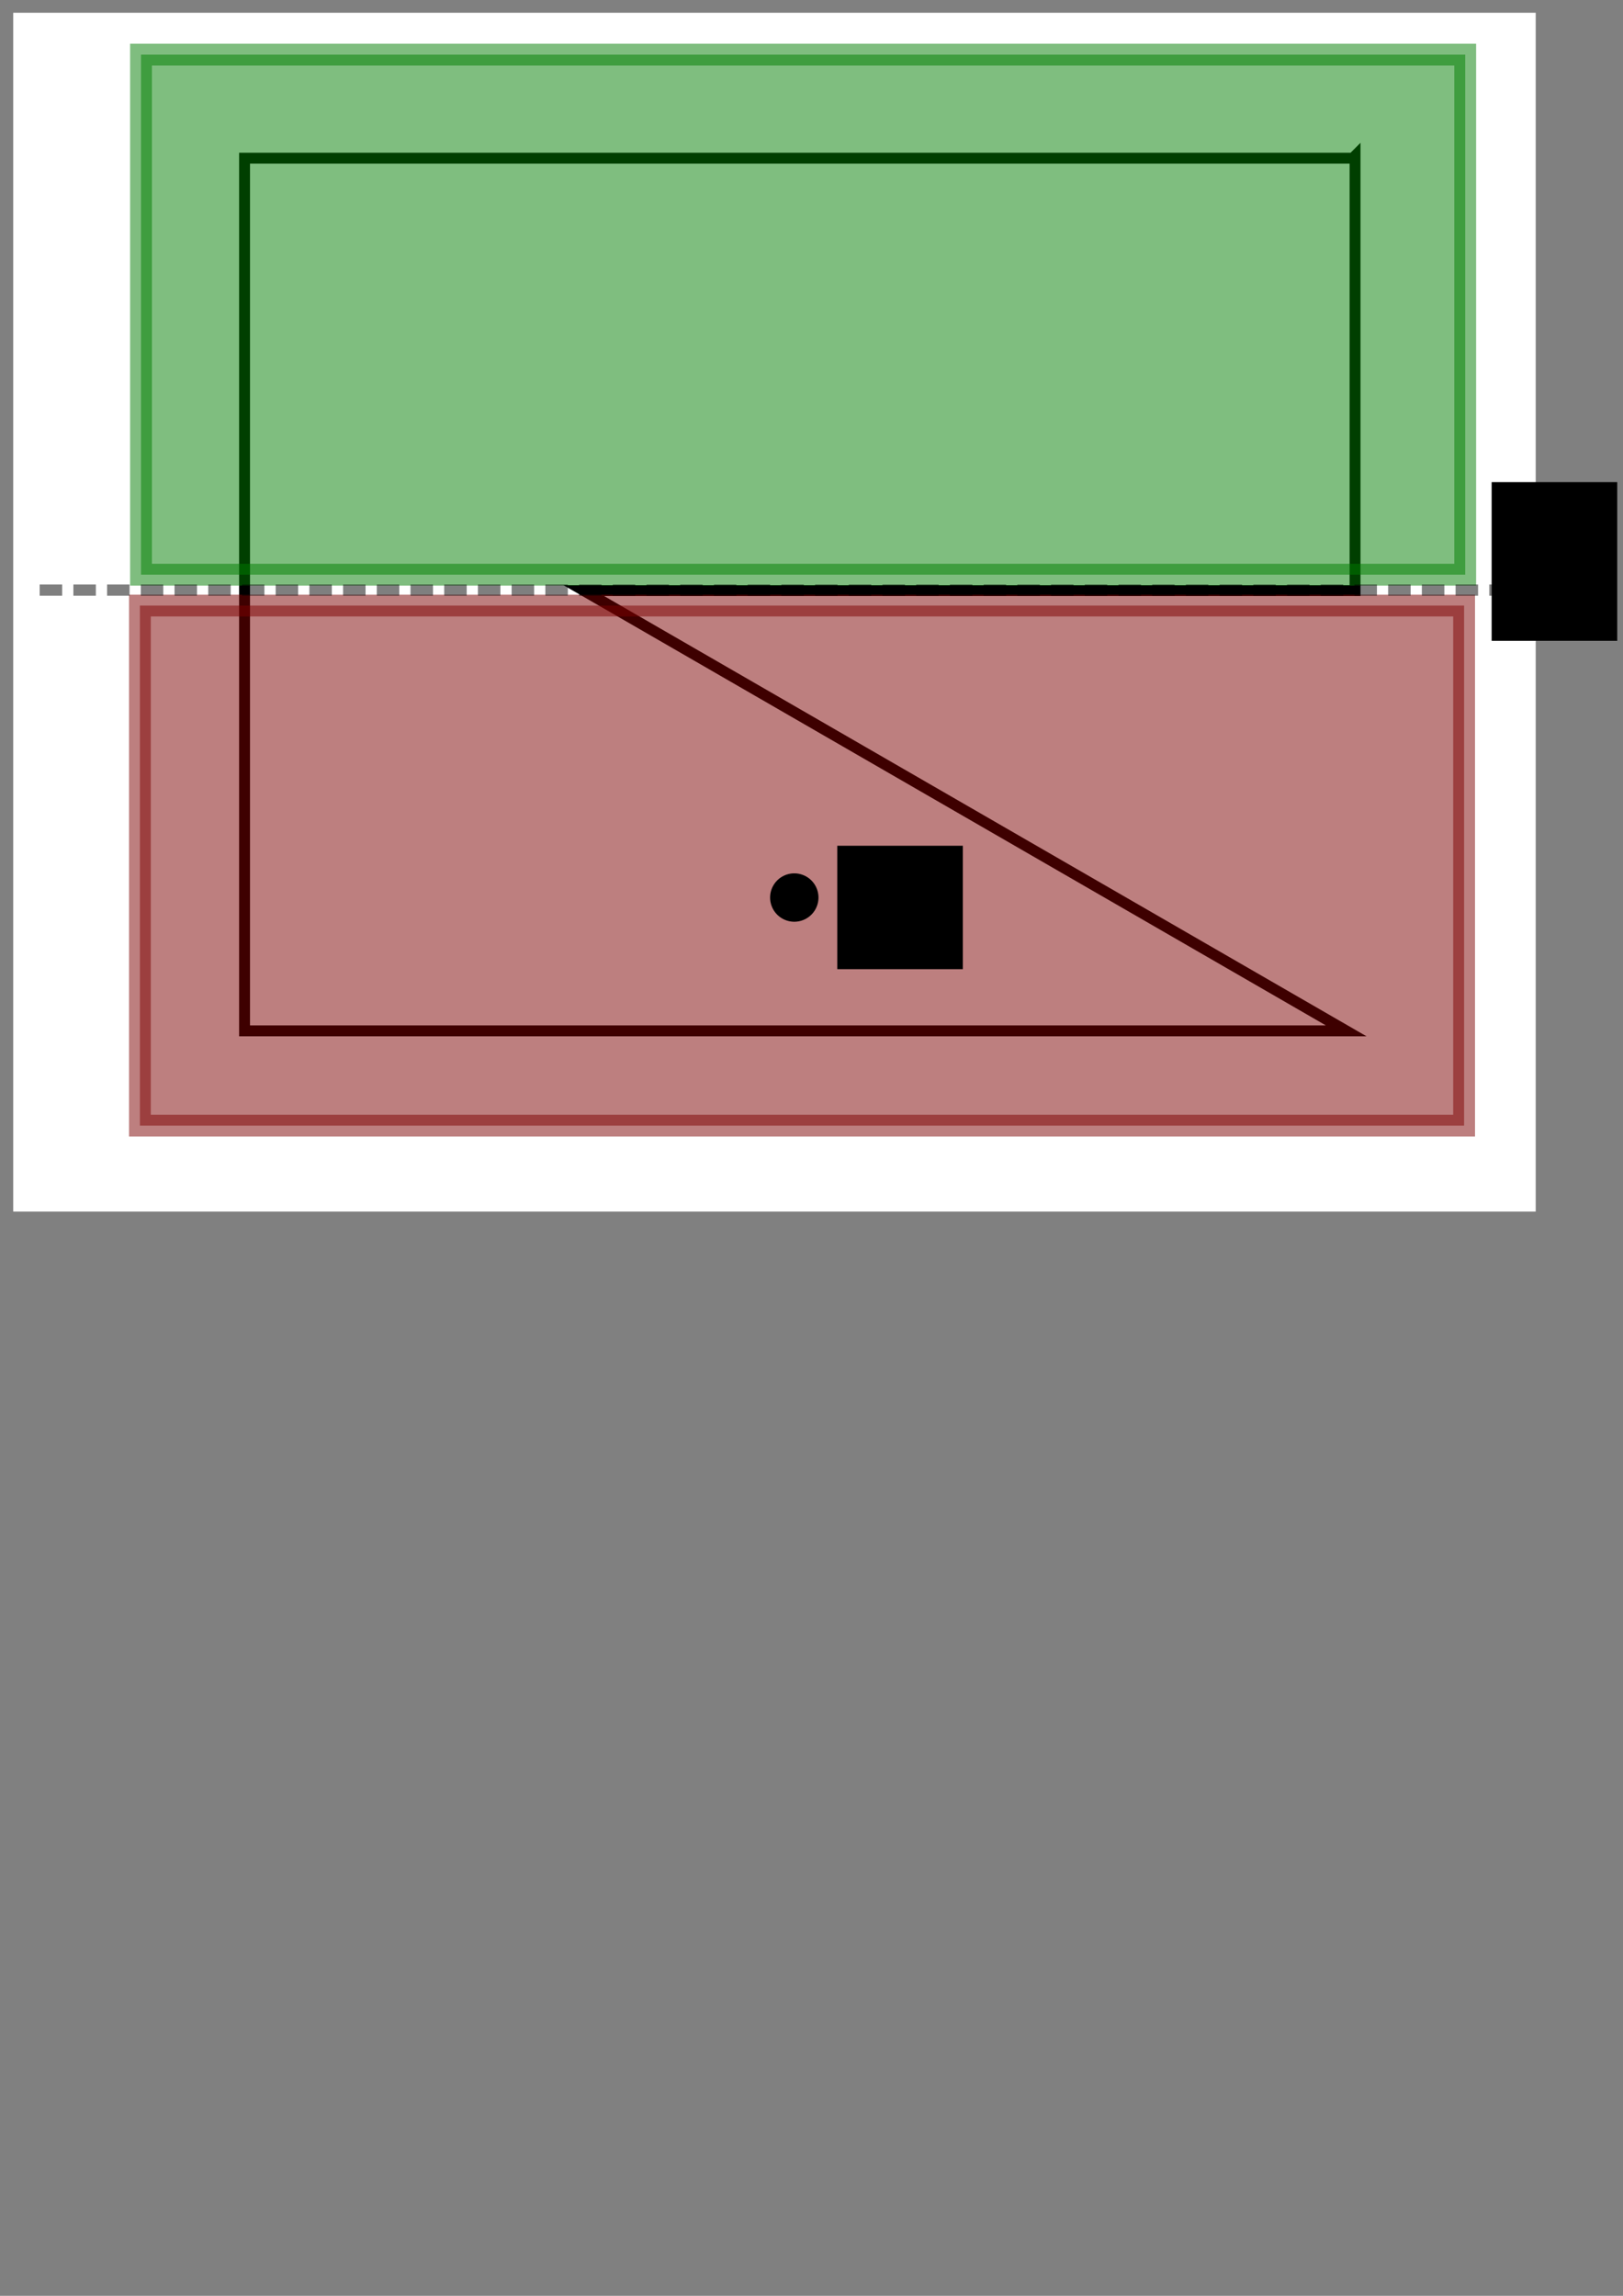 <?xml version="1.0" encoding="UTF-8" standalone="no"?>
<!-- Created with Inkscape (http://www.inkscape.org/) -->

<svg
   xmlns:osb="http://www.openswatchbook.org/uri/2009/osb"
   xmlns:dc="http://purl.org/dc/elements/1.1/"
   xmlns:cc="http://creativecommons.org/ns#"
   xmlns:rdf="http://www.w3.org/1999/02/22-rdf-syntax-ns#"
   xmlns:svg="http://www.w3.org/2000/svg"
   xmlns="http://www.w3.org/2000/svg"
   xmlns:sodipodi="http://sodipodi.sourceforge.net/DTD/sodipodi-0.dtd"
   xmlns:inkscape="http://www.inkscape.org/namespaces/inkscape"
   width="744.094"
   height="1052.362"
   id="svg2"
   version="1.1"
   inkscape:version="0.48.5 r10040"
   sodipodi:docname="point_inside_concave.pdf">
  <rect width="100%" height="100%" fill="#808080" stroke="none"/>
  <defs
     id="defs4">
    <linearGradient
       id="linearGradient3788"
       osb:paint="solid">
      <stop
         style="stop-color:#000000;stop-opacity:1;"
         offset="0"
         id="stop3790" />
    </linearGradient>
    <linearGradient
       id="linearGradient3782"
       osb:paint="solid">
      <stop
         style="stop-color:#00007f;stop-opacity:1;"
         offset="0"
         id="stop3784" />
    </linearGradient>
  </defs>
  <sodipodi:namedview
     id="base"
     pagecolor="#ffffff"
     bordercolor="#666666"
     borderopacity="1.0"
     inkscape:pageopacity="0.0"
     inkscape:pageshadow="2"
     inkscape:zoom="0.98994949"
     inkscape:cx="218.93693"
     inkscape:cy="676.56468"
     inkscape:document-units="px"
     inkscape:current-layer="layer3"
     showgrid="false"
     inkscape:window-width="1920"
     inkscape:window-height="1017"
     inkscape:window-x="-8"
     inkscape:window-y="-8"
     inkscape:window-maximized="1" />
  <g
     inkscape:groupmode="layer"
     id="layer3"
     inkscape:label="Layer">
    <rect
       style="fill:#ffffff;fill-opacity:1;stroke:none"
       id="rect5650"
       width="698.015"
       height="549.523"
       x="6.061"
       y="5.844" />
  </g>
  <g
     inkscape:label="Layer 1"
     inkscape:groupmode="layer"
     id="layer1">
    <path
       style="fill:none;stroke:#000000;stroke-width:5;stroke-linecap:butt;stroke-linejoin:miter;stroke-opacity:1;stroke-miterlimit:4;stroke-dasharray:none"
       d="m 620.234,72.514 -508.107,0 0,400.02 505.076,0 -349.554,-201.815 353.594,0 0,-199.216 z"
       id="path2985"
       inkscape:connector-curvature="0" />
    <rect
       style="opacity:0.5;fill:#007e00;fill-opacity:1;stroke:#007d00;stroke-width:10;stroke-miterlimit:4;stroke-opacity:1;stroke-dasharray:none;stroke-dashoffset:0"
       id="rect3780"
       width="607.102"
       height="238.396"
       x="64.65"
       y="25.037" />
    <rect
       style="opacity:0.5;fill:#7d0000;fill-opacity:1;stroke:#7d0000;stroke-width:10;stroke-miterlimit:4;stroke-opacity:1;stroke-dasharray:none;stroke-dashoffset:0"
       id="rect3780-1"
       width="607.102"
       height="238.396"
       x="64.145"
       y="277.575" />
    <path
       sodipodi:type="arc"
       style="fill:#000000;fill-opacity:1;stroke:#000000;stroke-width:5;stroke-miterlimit:4;stroke-opacity:1;stroke-dasharray:none;stroke-dashoffset:0"
       id="path5358"
       sodipodi:cx="457.09402"
       sodipodi:cy="315.4559"
       sodipodi:rx="8.586297"
       sodipodi:ry="8.586297"
       d="m 465.68,315.456 a 8.586,8.586 0 1 1 -17.173,0 8.586,8.586 0 1 1 17.173,0 z"
       transform="translate(-92.934,95.964)" />
    <flowRoot
       xml:space="preserve"
       id="flowRoot5362"
       style="font-size:40px;font-style:normal;font-weight:normal;line-height:125%;letter-spacing:0px;word-spacing:0px;fill:#000000;fill-opacity:1;stroke:none;font-family:Sans"
       transform="translate(129.3,3.03)"><flowRegion
         id="flowRegion5364"><rect
           id="rect5366"
           width="57.579"
           height="56.569"
           x="254.558"
           y="384.651" /></flowRegion><flowPara
         id="flowPara5368">(b)</flowPara></flowRoot>    <flowRoot
       xml:space="preserve"
       id="flowRoot5370"
       style="font-size:40px;font-style:normal;font-weight:normal;line-height:125%;letter-spacing:0px;word-spacing:0px;fill:#000000;fill-opacity:1;stroke:none;font-family:Sans"
       transform="translate(462.65,-65.66)"><flowRegion
         id="flowRegion5372"><rect
           id="rect5374"
           width="57.579"
           height="72.731"
           x="221.223"
           y="286.667" /></flowRegion><flowPara
         id="flowPara5376">(a)</flowPara></flowRoot>    <path
       style="fill:none;stroke:#000000;stroke-width:5.152;stroke-linecap:butt;stroke-linejoin:miter;stroke-miterlimit:4;stroke-opacity:1;stroke-dasharray:10.304, 5.152;stroke-dashoffset:0;opacity:0.5"
       d="m 18.19,270.504 677.805,0 0,1.01"
       id="path5378"
       inkscape:connector-curvature="0" />
  </g>
</svg>

